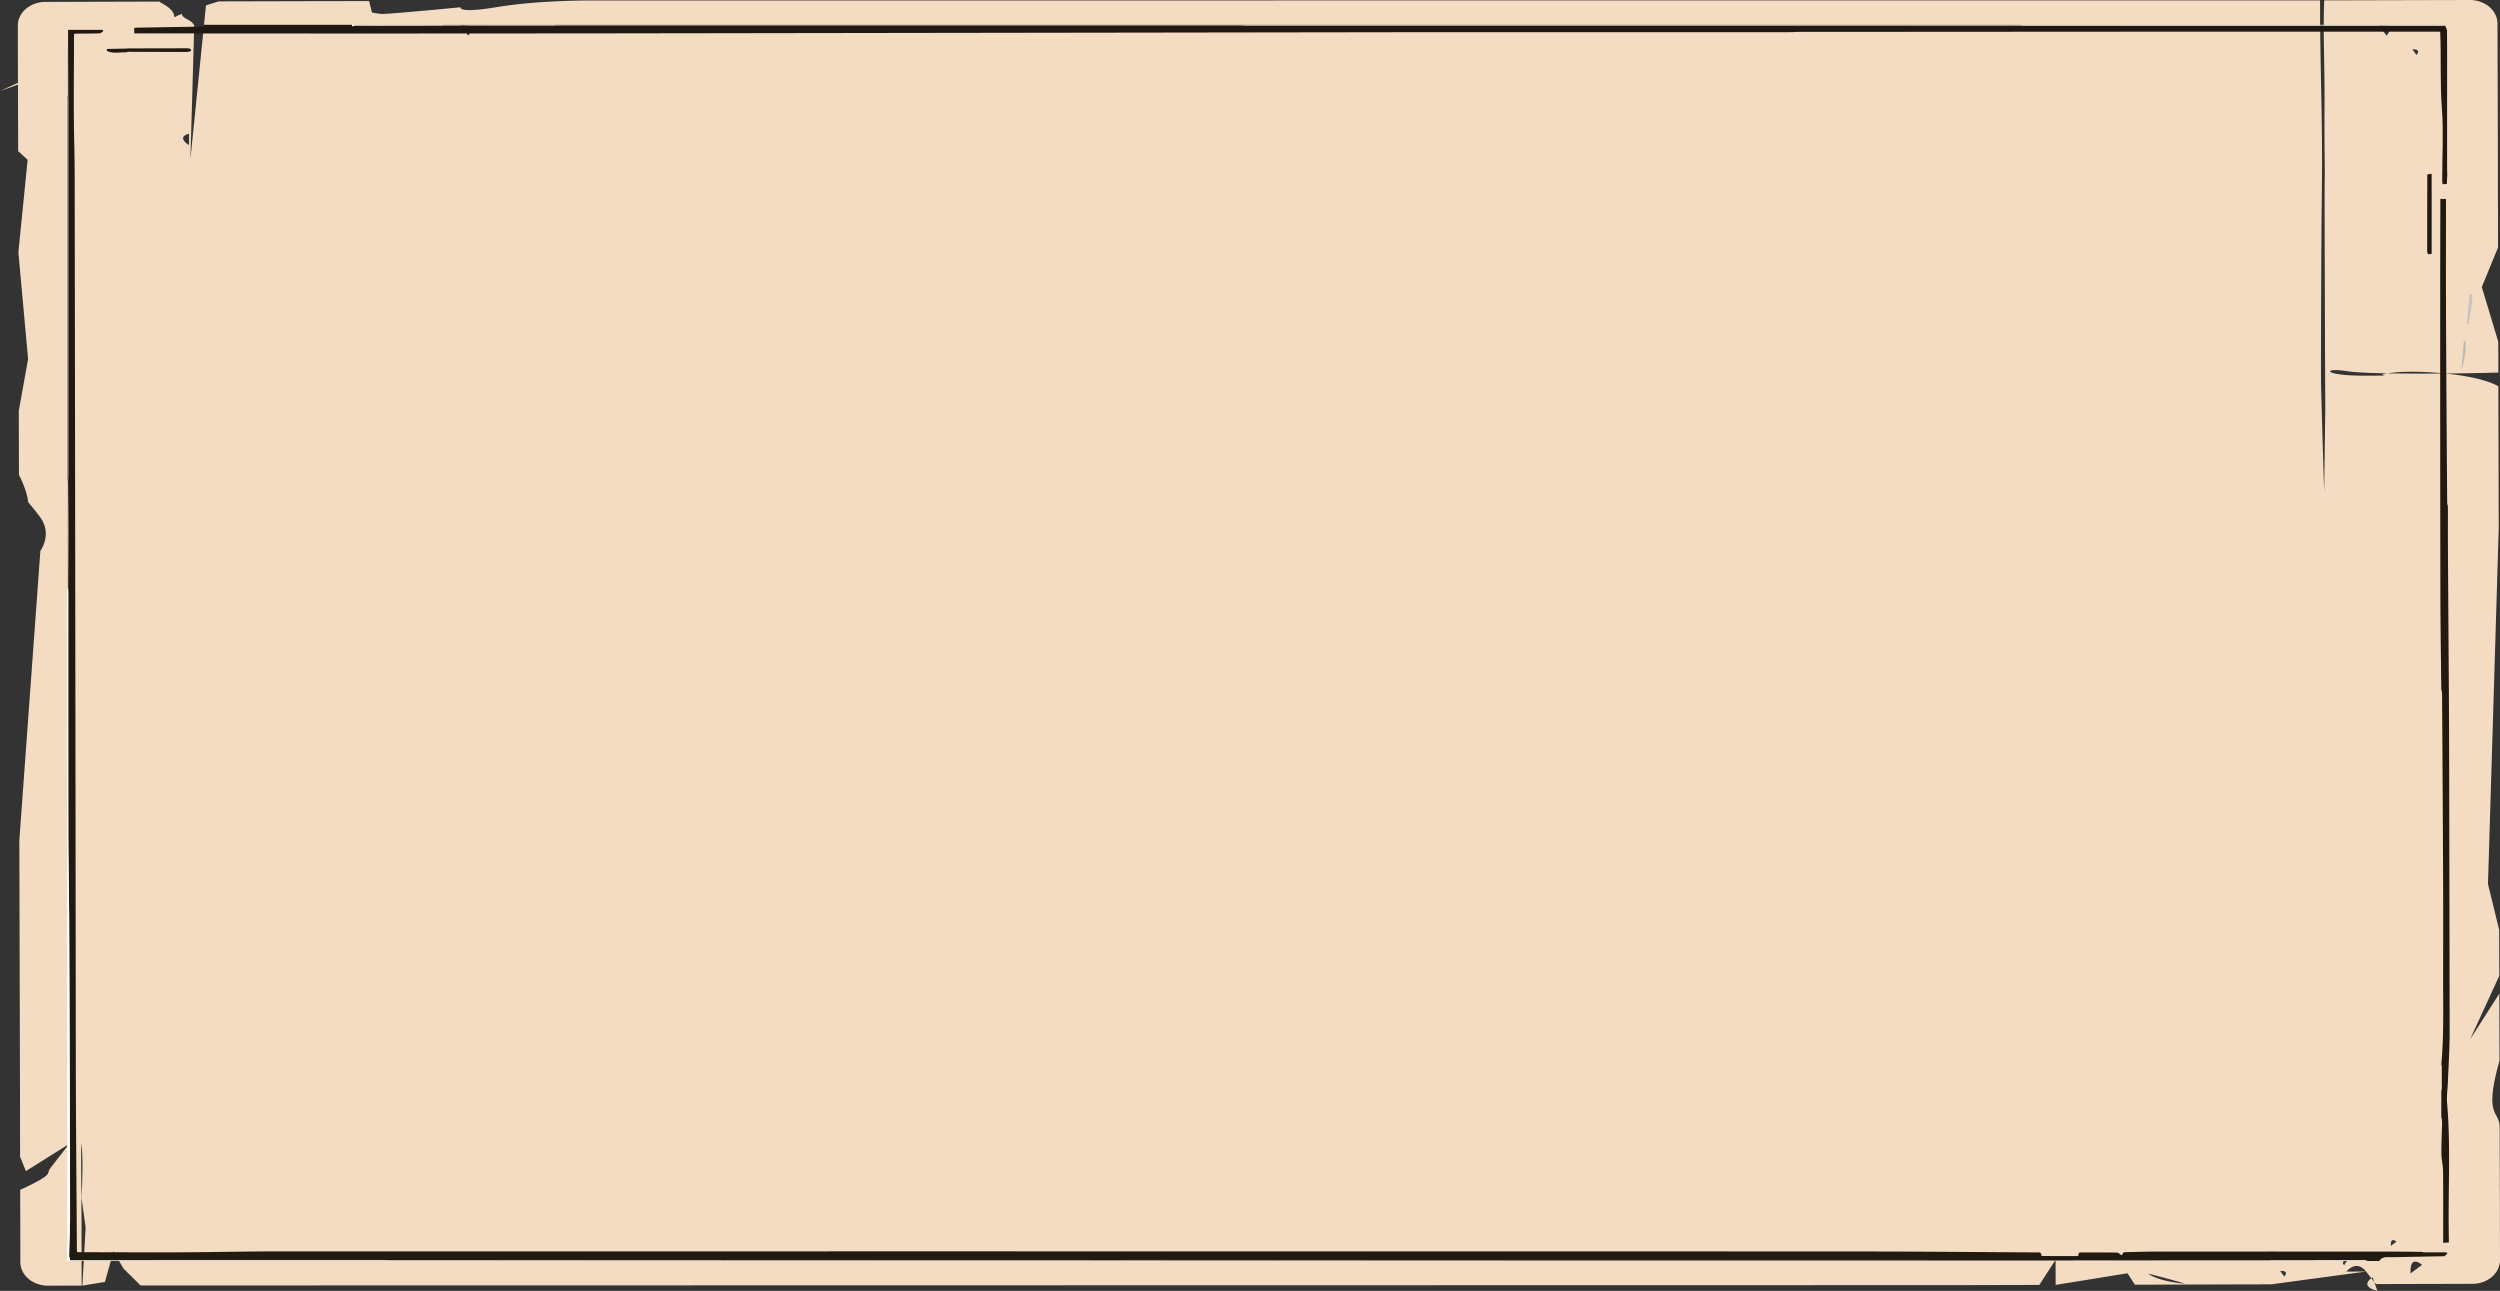 <svg xmlns="http://www.w3.org/2000/svg" viewBox="0 0 2614.64 1350.03"><rect x="0" y="0" width="2614.64" height="1350.03" fill="#333333" stroke="none"/><defs><style>.cls-1{fill:#f3dcc2;}.cls-2{fill:#211a11;}.cls-3{fill:#201911;}.cls-4{fill:#fff;}.cls-5{fill:#96918c;}.cls-6{fill:#605b53;}.cls-7{fill:#78756e;}.cls-8{fill:#cbc8c5;}.cls-9{fill:#87837c;}.cls-10{fill:#9e9a95;}.cls-11{fill:#d0cecc;}.cls-12{fill:#b0ada9;}.cls-13{fill:#948f8a;}.cls-14{fill:#bcb9b6;}.cls-15{fill:#c2bfbb;}.cls-16{fill:#89857f;}.cls-17{fill:#c7c4c1;}.cls-18{fill:#d6d5d3;}.cls-19{fill:#6a655d;}.cls-20{fill:#f1f0ef;}.cls-21{fill:#e0dfdd;}.cls-22{fill:#9b9792;}.cls-23{fill:#a4a19d;}</style></defs><g id="Layer_2" data-name="Layer 2"><g id="Layer_1-2" data-name="Layer 1"><path class="cls-1" d="M2430.71,515.24c-1.52-51-3.09-107-3.21-112.67-.08-3.34-.1-13.67-.09-28.83,0-23.17.15-57.62.33-95.58,0-8.29.08-16.76.13-25.31.37-73.27,1.5-76.46-.43-168.84-.78-36.95-1-64.19-1-83.61L621.78.49c-13.67,0-61.52.16-102.51,7s-37.59.1-37.59.1-71.76,7-82,7A61.9,61.9,0,0,1,389,13L386,1.09l-12,0L345,1.2l-17.09,0-99.11.25c-6.49,2-6.21,1.76-13.39,4.23l-16.29,161,4-138.58c0-7.14-13.23-8.36-12.81-13.54-4.48,1.56-6.83,2.76-8,3.78.58-10.55-18.49-16.68-15-16.7L47.52,2c-16,0-28.93,11.18-28.9,24.88l.15,59.76C7,92,0,95.25,0,95.25s7.42-2.59,18.78-6.77L19,158.13c6,5.34,9.9,9,9.9,9L19.22,264,29.38,375.51l-9.73,54.17.17,66.9C26,508.87,28.67,518,29.46,525.22c4.76,5.63,9.27,11.2,12.69,15.9,12.86,17.7.08,35,.08,35l-22,302.68.19,73.27.15,60.53.1,38.22.13,51,.14,54.15L21,1209.8l6.09,15,45.14-28.31L51.82,1222.8l-1.8,4.78c-1.78,4.79-28.91,16.8-28.91,16.8l.07,26.28.09,38.23,0,11c0,13.7,13,24.78,29,24.73l35.13-.08L85.27,1274s-.68-80.62-.2-77.54c1.36,8.7,1.34,23.57,1,35.81-.3,11.28-.87,20.33-.87,20.33l4.35,31.05-3.41,60.93,23.65-3.86,8.88-32.06L129,1326.53l18,17.88,1900.4-.34,62.38-.16,23.06-.06,17-26.32.07,26.28,75.16-12.14,7.72,11.93,142.69-.37,99.08-13.39-20.51.06s10.22-13.17,20.51-.06l10.29,13.12,44.42-.12,56.49-.14c16,0,28.93-11.17,28.89-24.87l-.12-49.27-.08-28.67-.15-60.52c-.05-19.12-17.12-9.51-.18-70.08l-.18-70.08-30.63,47.86,30.59-66.5-.12-48-11.71-48.06S2613.31,555,2613.3,551.82l-.37-147.76c-11.51-6.82-33.53-11.21-55.73-13.44-21.48.18-42.68.15-60.39-.16-16.58,2.42,16.29,2.34-24,2.44-44.43.11-44.45-9.08-17.09-4.56,6.64,1.1,21.8,1.78,41.13,2.12,1.69-.25,3.88-.52,6.71-.82,12.59-1.34,33.2-1.09,53.68,1,19.15-.17,38.46-.51,55.69-1l-.08-32.16-17.24-57.29,17-41.46-.19-73.27,0-20.44-.22-84.68L2612,24.73c0-13.7-13-24.77-29-24.73l-77,.19-75.18.19c-1.45,34.26.55,61.32.29,112.3s.56,63.71.19,76.45.61,238.91.61,238.91m29,885.51c-5.29,3.6-8.08,6.92-9.22,9.94C2450.39,1321.28,2447.16,1319.16,2460.84,1313.55Zm-214.32,18.6c13.42,3,31.91,8.37,38.89,10.44C2262.28,1340.57,2251.07,1335.18,2246.52,1332.15ZM196.21,199.52l1.19-2C197,198.15,196.64,198.8,196.21,199.52Zm1.5-59.65,0,11.95C183.78,142.63,197.71,139.87,197.71,139.87ZM2506.32,1298.64l-5.85,4.29C2500,1292.81,2506.32,1298.64,2506.32,1298.64Zm-117.24,36.45-4.34-5.81C2394.87,1328.71,2389.08,1335.09,2389.08,1335.09ZM2527.31,57.48,2523,51.67C2533.1,51.1,2527.31,57.48,2527.31,57.48ZM2496,37.25l-8.07-10.82C2506.77,25.37,2496,37.25,2496,37.25ZM489.68,37.17l-8.07-10.82C500.46,25.3,489.68,37.17,489.68,37.17ZM2533.11,1322.92l-12,8.83C2520.07,1310.89,2533.11,1322.92,2533.11,1322.92Zm-51.65,13,4.91,14.11C2466.13,1344.85,2481.46,1335.92,2481.46,1335.92Z"/><g id="Layer_3" data-name="Layer 3"><path class="cls-2" d="M71.19,51.85V31.22h36.1l.79,1.4c-1.28.79-2.55,2.21-3.86,2.25-8.65.28-17.31.25-26,.33l-.82.73c0,38.32-.64,76.65.28,115,.54,22.49.44,45,.48,67.45q.66,443.55,1.12,887.09c.1,67.75.75,135.5,1.14,203.25.25.3.5.59.76.88,36.83.06,73.67.26,110.5.12,31.37-.12,62.74-.92,94.11-.92q678.59-.11,1357.16,0,152.76,0,305.52.06c60.52.1,121,.62,181.54,1,2.21,0,4.86-.69,4.89,3l.73.75,37.35.06.82-.82c-.2-2.34.8-3.07,3.12-3,12.39.11,24.79-.05,37.18.17,1.52,0,3,1.74,4.73,2.81l2.25-3,1.19-.25c10.46-.21,20.92-.59,31.38-.6q122.94-.06,245.89,0c11.28,0,22.56.21,33.83.32l1.27.45h24l.9,1.41c-1,.9-2.07,1.83-3.15,2.68-.2.16-.63,0-1,0l-53.73,1c-4.79.09-10-1.17-13.29,4h-12.78a7,7,0,0,0-2.37-1c-17.87,0-35.74.08-53.61.14l-45.18,0-114,0-91.39-.05h-117.9l-33.47,0c-1.31,0-2.62-.11-3.92-.11H1577.05c-1.47,0-2.94.12-4.41.18-1.3-.06-2.6-.18-3.91-.18H1335.84c-1.3,0-2.61.11-3.91.17-2-.06-3.91-.18-5.87-.18H1179.54c-12.08,0-24.16.1-36.25.15-1.3,0-2.61-.15-3.91-.15H759.1c-1.31,0-2.61.1-3.92.16-1.14-.06-2.28-.16-3.42-.16H521.82c-1.14,0-2.28.11-3.42.16h-112c-1.79-.06-3.59-.15-5.38-.15q-113.82,0-227.63,0-50,0-100.07.1c-.36-1.7-1.06-3.4-1-5.09.26-13.9,1-27.8,1-41.7q-.32-152.55-.92-305.11c-.13-32.58-.85-65.15-.91-97.73q-.2-123.66-.05-247.33c0-2-.1-4-.16-6,.06-20.48.16-41,.16-61.45,0-16.83-.14-33.65-.21-50.47.07-2.16.21-4.31.21-6.47q0-195.33,0-390.66c0-2-.07-4-.1-6Z"/><path class="cls-3" d="M2557.22,26.77c.68,1.77,1.94,3.54,2,5.33.17,13.31.09,26.62.09,39.94q0,52.92,0,105.84c0,2,.15,4,.23,6-.05.36-.11.71-.16,1.07-.12,2.46-.24,4.93-.36,7.37-4.78.77-4.82.77-4.82-4.19,0-25,1.5-50-.36-74.85-2-26.49-.63-52.91-1.7-79.33l-.83-.81-41.74,0q-139.24,0-278.49,0-176.82.07-353.64.22l-1.36.22c-2,0-3.93.07-5.9.07q-188.14,0-376.3,0-438.57.54-877.14,1.28-235.56.27-471.12,0h-5.18V29.16c1.21-.09,2.15-.23,3.1-.24,22-.35,44.08-.65,66.12-1.09,1.13,0,3.85,1.58,3.21-1.92H368.08c0,1.81,0,1.81,2.92.85,7.69,0,15.38.15,23.07.14q34.62-.07,69.23-.21l116.93.12c1.79,0,3.59.09,5.39.09q354,0,708.09,0c2.29,0,4.58,0,6.87-.06,1.31,0,2.61.07,3.92.07h804.24c1.47,0,2.94-.11,4.41-.16,1.63.06,3.26.16,4.9.16q216.39,0,432.8,0C2553,26.9,2555.1,26.81,2557.22,26.77Z"/><path class="cls-4" d="M71.19,614.87c.06,2,.16,4,.16,6q0,123.66.05,247.33c.06,32.58.78,65.15.91,97.73q.6,152.57.92,305.11c0,13.9-.7,27.8-1,41.7,0,1.69.67,3.39,1,5.09a6.76,6.76,0,0,1,0,.9c-1.62,0-3.8.62-3-2.51a7.78,7.78,0,0,0,0-2V614.82l.41.1Z"/><path class="cls-5" d="M2113.15,26.74c-1.47.05-2.94.16-4.41.16H1304.5c-1.31,0-2.61-.05-3.92-.07a1.64,1.64,0,0,1-.06-.93h812.56C2113.1,26.18,2113.12,26.46,2113.15,26.74Z"/><path class="cls-6" d="M1300.52,25.91a1.64,1.64,0,0,0,.06.93c-2.29,0-4.58.06-6.87.06q-354,0-708.09,0c-1.8,0-3.6-.06-5.39-.09a2.13,2.13,0,0,0,.08-.9Z"/><path class="cls-7" d="M1572.64,1317.9c1.47-.06,2.94-.18,4.41-.18h436.77c1.3,0,2.61.07,3.92.11a6.62,6.62,0,0,1,0,.89H1572.68C1572.67,1318.45,1572.66,1318.17,1572.64,1317.9Z"/><path class="cls-8" d="M2113.15,26.74c0-.28-.05-.56-.07-.83h444.1a4.13,4.13,0,0,0,0,.86c-2.12,0-4.25.13-6.37.13q-216.41,0-432.8,0C2116.41,26.9,2114.78,26.8,2113.15,26.74Z"/><path class="cls-9" d="M71.25,99.83c0,2,.1,4,.1,6q0,195.33,0,390.66c0,2.16-.14,4.31-.21,6.47a.64.64,0,0,1-.77-.11V99.9A6.4,6.4,0,0,0,71.25,99.83Z"/><path class="cls-10" d="M755.18,1317.88c1.31-.06,2.61-.16,3.92-.16h380.28c1.3,0,2.61.1,3.91.15,0,.28,0,.57,0,.85H755.21C755.2,1318.44,755.2,1318.16,755.18,1317.88Z"/><path class="cls-11" d="M73.32,1318.72a6.76,6.76,0,0,0,0-.9q50,0,100.07-.1,113.81,0,227.63,0c1.79,0,3.59.09,5.38.15,0,.28,0,.56,0,.84Z"/><path class="cls-9" d="M1572.64,1317.9c0,.27,0,.55,0,.82H1332l0-.82c1.3-.06,2.61-.17,3.91-.17h232.89C1570,1317.72,1571.34,1317.84,1572.64,1317.9Z"/><path class="cls-12" d="M755.18,1317.88c0,.28,0,.56,0,.84H518.41c0-.28,0-.56,0-.84,1.14-.05,2.28-.16,3.42-.16H751.76C752.9,1317.72,754,1317.82,755.18,1317.88Z"/><path class="cls-13" d="M1331.93,1317.9l0,.82H1143.31c0-.28,0-.57,0-.85,12.09,0,24.17-.14,36.25-.15h146.52C1328,1317.72,1330,1317.84,1331.93,1317.9Z"/><path class="cls-7" d="M2051.21,1317.85h117.9a6.47,6.47,0,0,0,0,.88h-117.9A8.43,8.43,0,0,1,2051.21,1317.85Z"/><path class="cls-5" d="M580.31,25.91a2.13,2.13,0,0,1-.08.9L463.3,26.69a1.71,1.71,0,0,1,.09-.78Z"/><path class="cls-10" d="M2260.5,1317.89l114,0a4.91,4.91,0,0,0,0,.86h-114C2260.47,1318.44,2260.48,1318.16,2260.5,1317.89Z"/><path class="cls-14" d="M518.4,1317.88c0,.28,0,.56,0,.84h-112c0-.28,0-.56,0-.84Z"/><path class="cls-15" d="M70.37,502.84a.64.64,0,0,0,.77.11c.07,16.82.2,33.64.21,50.47,0,20.48-.1,41-.16,61.45l-.41,0-.41-.1Z"/><path class="cls-8" d="M463.39,25.91a1.71,1.71,0,0,0-.09.78q-34.62.11-69.23.21c-7.69,0-15.38-.09-23.07-.14a6.09,6.09,0,0,0,0-.85Z"/><path class="cls-16" d="M2260.5,1317.89c0,.27,0,.55,0,.83h-91.38a6.47,6.47,0,0,1,0-.88Z"/><path class="cls-17" d="M2585.68,314.87c-1,6.24-2,12.48-3,18.73-.29,1.9-.46,3.81-.69,5.71l-2-.28c.91-10.1,1.76-20.21,2.83-30.28.08-.73,1.83-1.26,2.81-1.88Z"/><path class="cls-18" d="M2419.65,1317.88c17.87-.06,35.74-.14,53.61-.14a7,7,0,0,1,2.37,1h-56C2419.63,1318.44,2419.64,1318.16,2419.65,1317.88Z"/><path class="cls-15" d="M71.25,99.83a6.4,6.4,0,0,1-.88.07v-48a1.22,1.22,0,0,1,.82,0Z"/><path class="cls-15" d="M2419.65,1317.88c0,.28,0,.56,0,.84h-45.2a4.91,4.91,0,0,1,0-.86Z"/><path class="cls-19" d="M2051.21,1317.85a8.43,8.43,0,0,0,0,.87h-33.41a6.62,6.62,0,0,0,0-.89Z"/><path class="cls-4" d="M371,25.91a6.09,6.09,0,0,1,0,.85c-2.88,1-2.88,1-2.92-.85Z"/><path class="cls-2" d="M2560.08,528.89c0,2.54.1,5.07.1,7.6,0,11.5-.06,23,0,34.49q.46,76.88,1,153.75.18,29.24.25,58.46.33,148.15.56,296.31c0,17.52-1.18,35-1.86,52.56-.27,7.07-1.44,14.21-.84,21.2,4,46.79.86,93.65,1.84,140.46,0,1.8,0,3.6,0,5.73l-5.91.34v-5.62c0-23,.12-46-.11-69-.06-6.26-1.69-12.5-1.75-18.77-.1-10.75.49-21.5.73-32.25a38.92,38.92,0,0,0-.37-4.43c-.16-.33-.32-.67-.47-1q0-14,0-28l.51-1.15v-24.79l-.51-1.15c2.83-30.91,1.84-61.91,1.91-92.87.07-33.13.12-66.27,0-99.4q-.43-97.8-1.11-195.6c0-1-.19-2-.28-3-.17-.37-.35-.74-.52-1.1-.33-32.59-.9-65.18-.95-97.77q-.27-157.9-.2-315.82c0-31.64.1-63.29.15-94.94,0-1.62,0-3.23,0-5.1h5.9v5.43c0,40.48-.12,81,.07,121.43q.42,95.36,1.2,190.7a18.94,18.94,0,0,0,.19,2Z"/><path class="cls-2" d="M2543.16,265.52c-3.08.78-4.71.47-4.69-3.08.11-26.28.08-52.56.11-78.84a6.54,6.54,0,0,1,.39-1.35l4.19-.45Z"/><path class="cls-2" d="M133.4,50.62q30.63-.07,61.25-.13a15.31,15.31,0,0,1,3.89.41,2.16,2.16,0,0,1,1.4,1.49c0,.5-.81,1.3-1.4,1.46a14.88,14.88,0,0,1-3.88.46q-30.63,0-61.26-.12l-1.24.57c-6.81-.38-13.89,1.67-20.37-1.49l0-2.08,20.37-.39Z"/><path class="cls-14" d="M2574.22,387.79q1.32-15.71,2.65-31.39l1.6.14C2579.59,367.17,2577.18,377.5,2574.22,387.79Z"/><path class="cls-16" d="M2534.68,1309.6l-1.27-.45Z"/><path class="cls-20" d="M2135.67,1313.48l-.73-.75Z"/><path class="cls-20" d="M2173.84,1312.72l-.82.82Z"/><path class="cls-12" d="M2553.29,1113.7l.51,1.15Z"/><path class="cls-14" d="M2553.27,721.78c.17.36.35.73.52,1.1C2553.62,722.51,2553.44,722.14,2553.27,721.78Z"/><path class="cls-8" d="M2559.35,184.92c.05-.36.11-.71.16-1.07C2559.46,184.21,2559.4,184.56,2559.35,184.92Z"/><path class="cls-13" d="M132.16,54.76l1.24-.57Z"/><path class="cls-13" d="M133.4,50.62l-1.19.18Z"/><path class="cls-18" d="M77.44,35.93l.82-.73Z"/><path class="cls-21" d="M2551.28,33.11l.83.81Z"/><path class="cls-22" d="M1876.05,33.53l1.36-.22Z"/><path class="cls-11" d="M2553.25,1168.75c.15.33.31.67.47,1C2553.56,1169.42,2553.4,1169.08,2553.25,1168.75Z"/><path class="cls-17" d="M81.22,1309.55l-.76-.88Z"/><path class="cls-16" d="M2222.31,1309.43l-1.19.25Z"/><path class="cls-23" d="M2560.08,528.89l-.45-1.2Z"/><path class="cls-12" d="M2553.8,1139.64l-.51,1.15Z"/></g></g></g></svg>